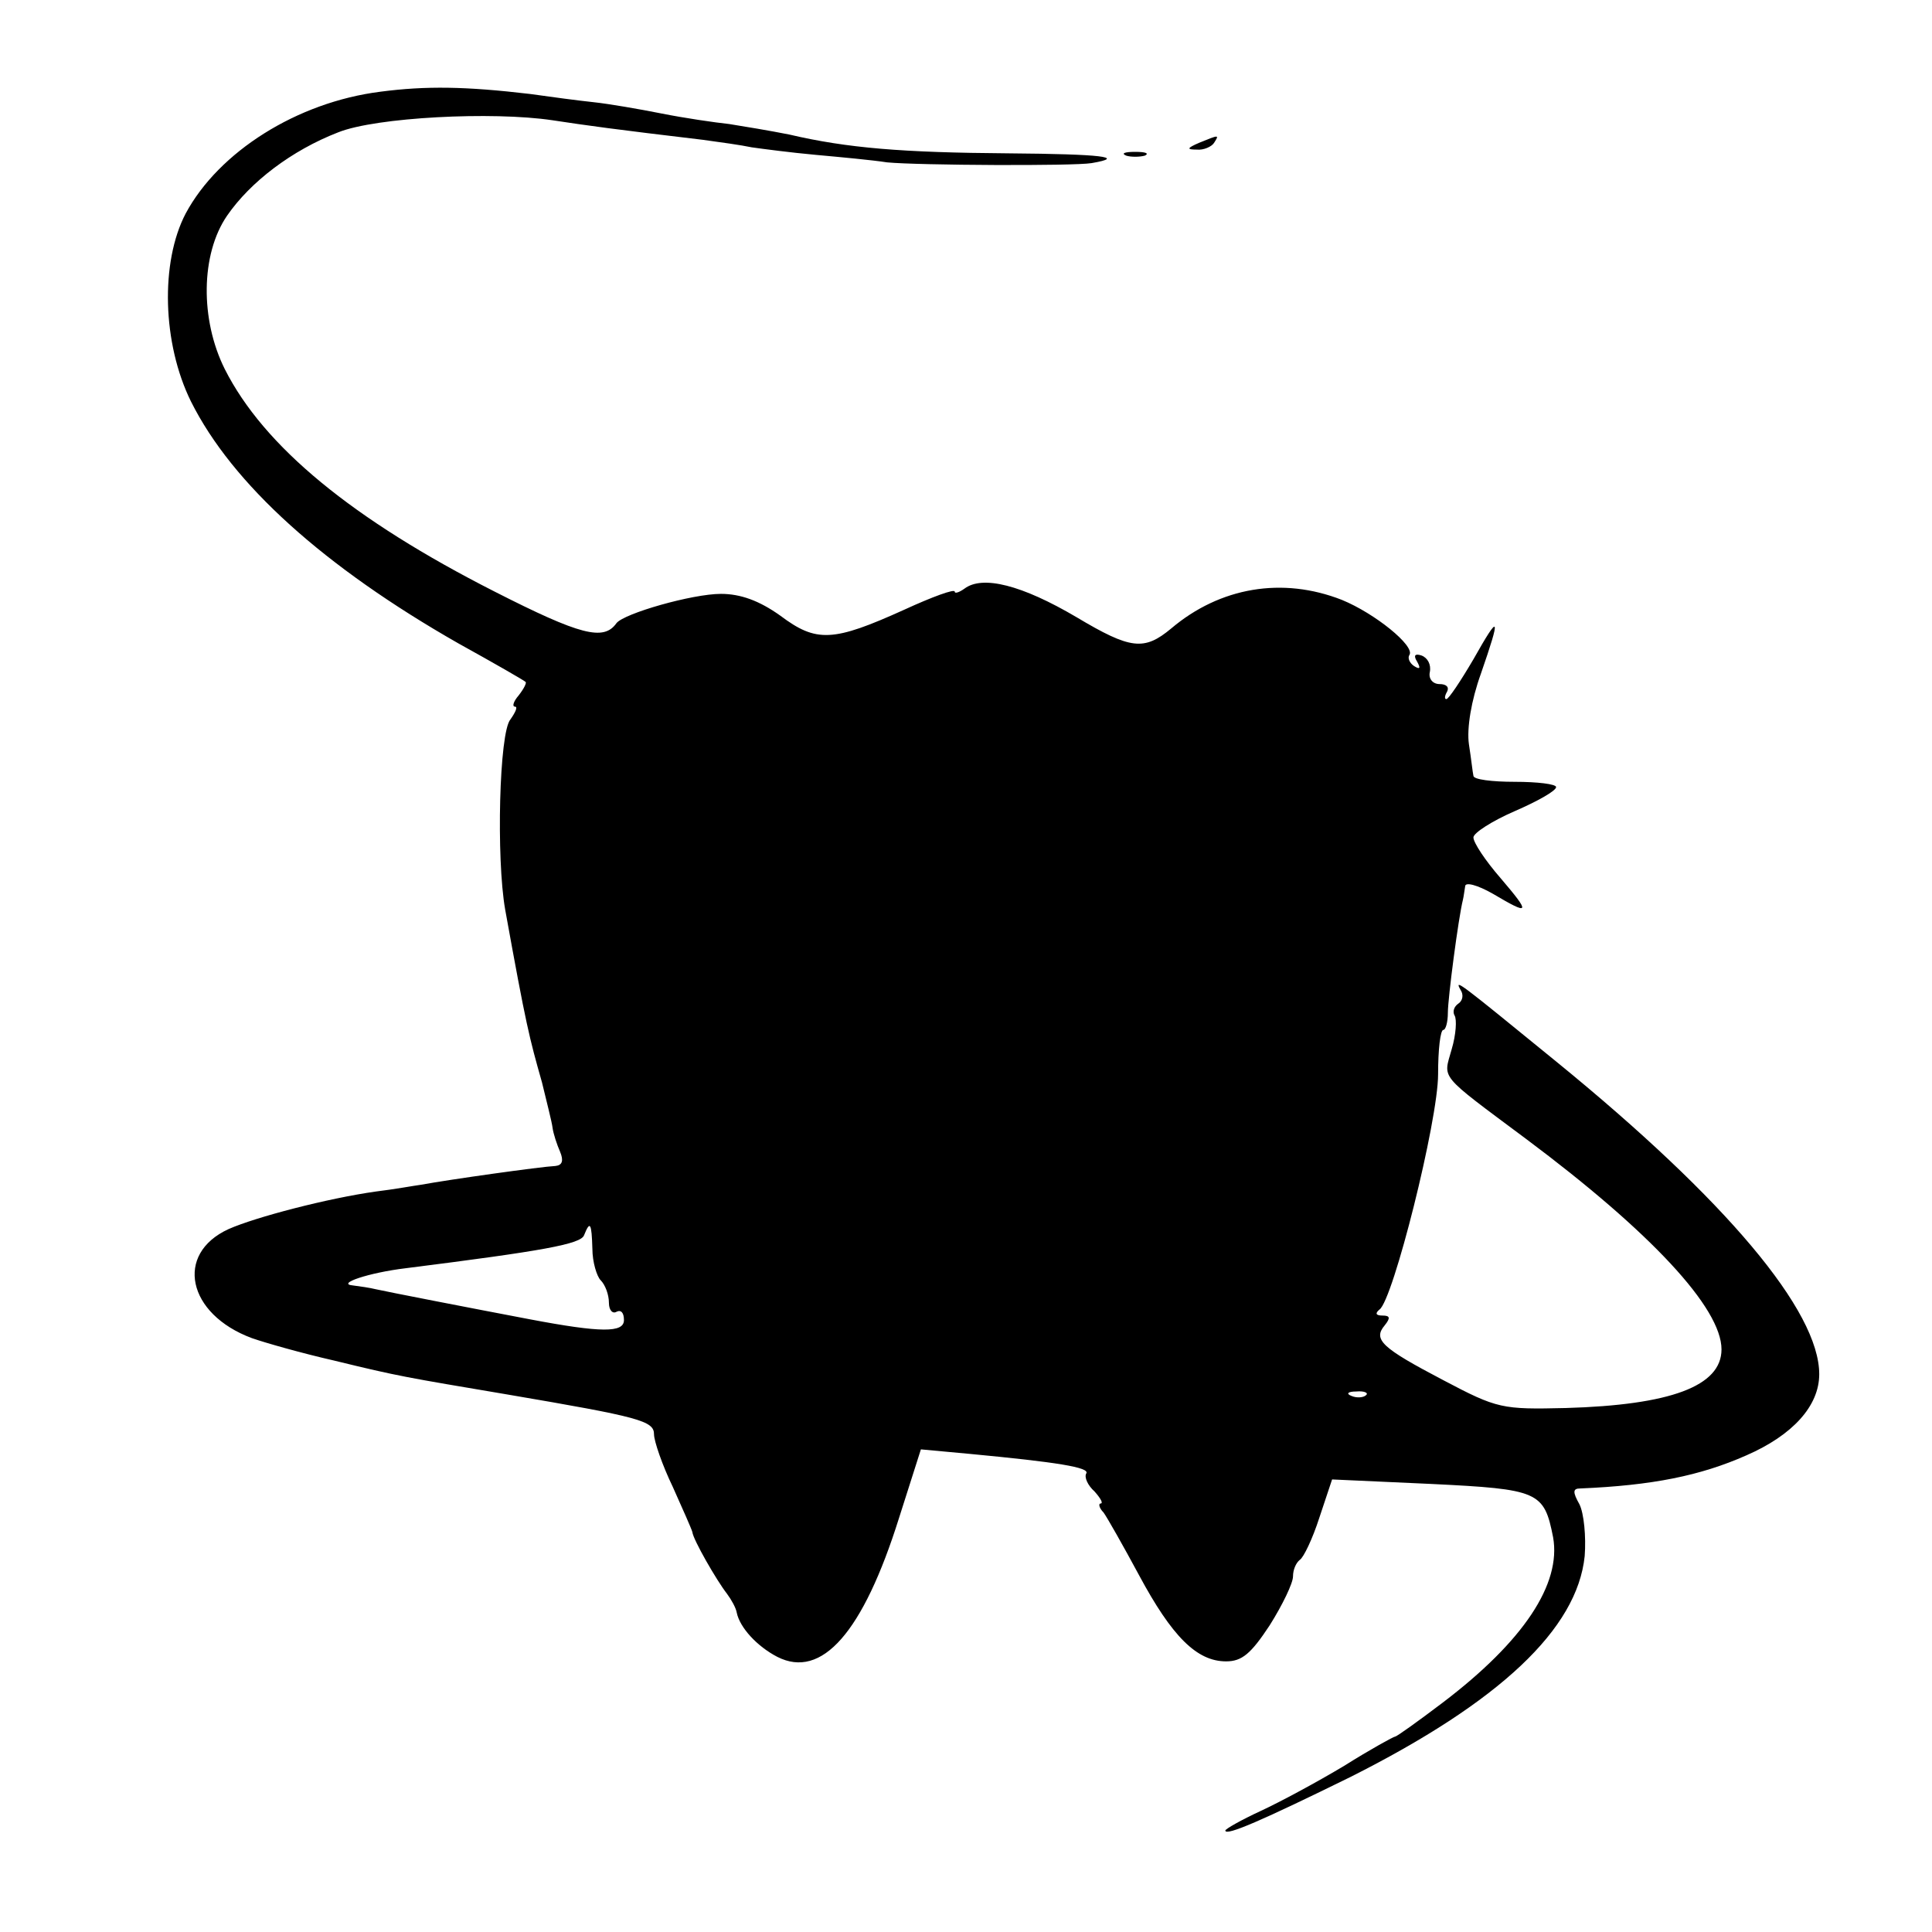 <?xml version="1.0" standalone="no"?>
<!DOCTYPE svg PUBLIC "-//W3C//DTD SVG 20010904//EN"
 "http://www.w3.org/TR/2001/REC-SVG-20010904/DTD/svg10.dtd">
<svg version="1.0" xmlns="http://www.w3.org/2000/svg"
 width="257pt" height="257pt" viewBox="0 0 257 257"
 preserveAspectRatio="xMidYMid meet">
<g transform="translate(0,257) scale(0.1,-0.1)"
fill="#000000" stroke="none">
<path d="M506 2448 c-111 -14 -215 -80 -259 -162 -34 -65 -31 -173 7 -250 55
-110 177 -220 356 -322 47 -26 87 -49 89 -51 2 -1 -2 -9 -9 -18 -7 -8 -9 -15
-5 -15 4 0 1 -7 -6 -17 -15 -17 -19 -185 -7 -253 28 -155 32 -170 49 -230 6
-25 13 -52 14 -60 1 -8 6 -23 10 -32 5 -12 3 -18 -6 -19 -20 -1 -141 -18 -179
-25 -8 -1 -35 -6 -60 -9 -64 -9 -160 -34 -196 -50 -72 -33 -55 -113 31 -145
17 -6 66 -20 110 -30 86 -21 94 -22 230 -45 176 -30 195 -35 195 -53 0 -9 11
-41 25 -70 13 -29 25 -56 26 -60 1 -10 32 -64 46 -82 6 -8 12 -19 13 -25 4
-20 27 -45 54 -59 59 -30 114 32 162 185 l29 91 65 -6 c116 -11 160 -18 155
-26 -3 -5 2 -16 11 -24 8 -9 12 -16 8 -16 -3 0 -2 -6 4 -12 5 -7 26 -44 47
-83 44 -82 77 -115 116 -115 21 0 33 10 58 48 17 27 31 56 31 65 0 9 4 18 9
22 5 3 17 28 26 56 l17 51 132 -6 c143 -7 150 -10 162 -71 11 -62 -39 -138
-147 -220 -33 -25 -61 -45 -63 -45 -2 0 -33 -17 -68 -39 -35 -21 -85 -48 -111
-60 -26 -12 -47 -24 -47 -26 0 -8 50 14 166 71 199 100 302 197 312 294 2 26
-1 57 -7 69 -9 16 -9 21 1 21 96 4 160 17 221 44 62 27 97 66 97 108 0 84
-123 231 -350 416 -130 106 -136 111 -127 95 4 -6 3 -14 -3 -18 -6 -4 -8 -11
-5 -16 3 -5 2 -25 -4 -45 -11 -40 -19 -31 99 -119 166 -124 260 -225 260 -280
0 -49 -68 -74 -207 -78 -85 -2 -91 -1 -163 37 -82 43 -94 54 -78 73 8 10 7 13
-3 13 -9 0 -10 3 -4 8 18 12 78 251 78 313 0 33 3 59 7 59 3 0 6 10 6 23 0 19
14 126 20 150 1 4 2 12 3 18 0 6 16 2 37 -10 49 -29 51 -27 10 21 -20 23 -36
47 -36 54 0 6 25 22 55 35 30 13 55 27 55 32 0 4 -25 7 -55 7 -30 0 -55 3 -55
8 -1 4 -3 23 -6 42 -3 21 3 58 16 94 27 78 25 81 -10 19 -17 -29 -33 -53 -36
-53 -3 0 -2 5 1 10 3 6 -1 10 -10 10 -9 0 -15 7 -13 16 2 10 -3 19 -11 22 -9
3 -11 0 -6 -8 5 -9 4 -11 -4 -6 -6 4 -9 11 -6 15 7 12 -46 55 -90 73 -79 31
-162 17 -227 -38 -36 -30 -54 -28 -126 15 -73 43 -125 56 -149 38 -7 -5 -13
-7 -13 -4 0 4 -30 -7 -67 -24 -95 -43 -117 -44 -165 -8 -28 20 -53 29 -79 29
-38 0 -129 -26 -139 -39 -17 -24 -48 -16 -162 42 -189 96 -307 193 -359 296
-33 66 -32 153 3 204 31 45 86 87 148 111 50 20 205 28 285 16 46 -7 82 -12
200 -26 22 -3 51 -7 65 -10 14 -2 52 -7 85 -10 33 -3 76 -7 95 -10 42 -4 248
-5 272 -1 47 8 14 12 -110 13 -142 1 -215 7 -292 25 -25 5 -61 11 -80 14 -19
2 -60 8 -90 14 -30 6 -71 13 -90 15 -19 2 -57 7 -85 11 -85 10 -138 11 -199 3z
m282 -1539 c0 -18 6 -37 11 -42 6 -6 11 -19 11 -30 0 -10 5 -15 10 -12 6 3 10
-1 10 -11 0 -17 -30 -17 -125 1 -79 15 -192 37 -205 40 -8 2 -22 4 -30 5 -24
2 20 17 70 23 182 23 233 32 237 44 8 20 10 16 11 -18z m1029 -195 c-3 -3 -12
-4 -19 -1 -8 3 -5 6 6 6 11 1 17 -2 13 -5z"/>
<path d="M1595 2380 c-16 -7 -17 -9 -3 -9 9 -1 20 4 23 9 7 11 7 11 -20 0z"/>
<path d="M1498 2363 c6 -2 18 -2 25 0 6 3 1 5 -13 5 -14 0 -19 -2 -12 -5z"/>
</g>
</svg>
